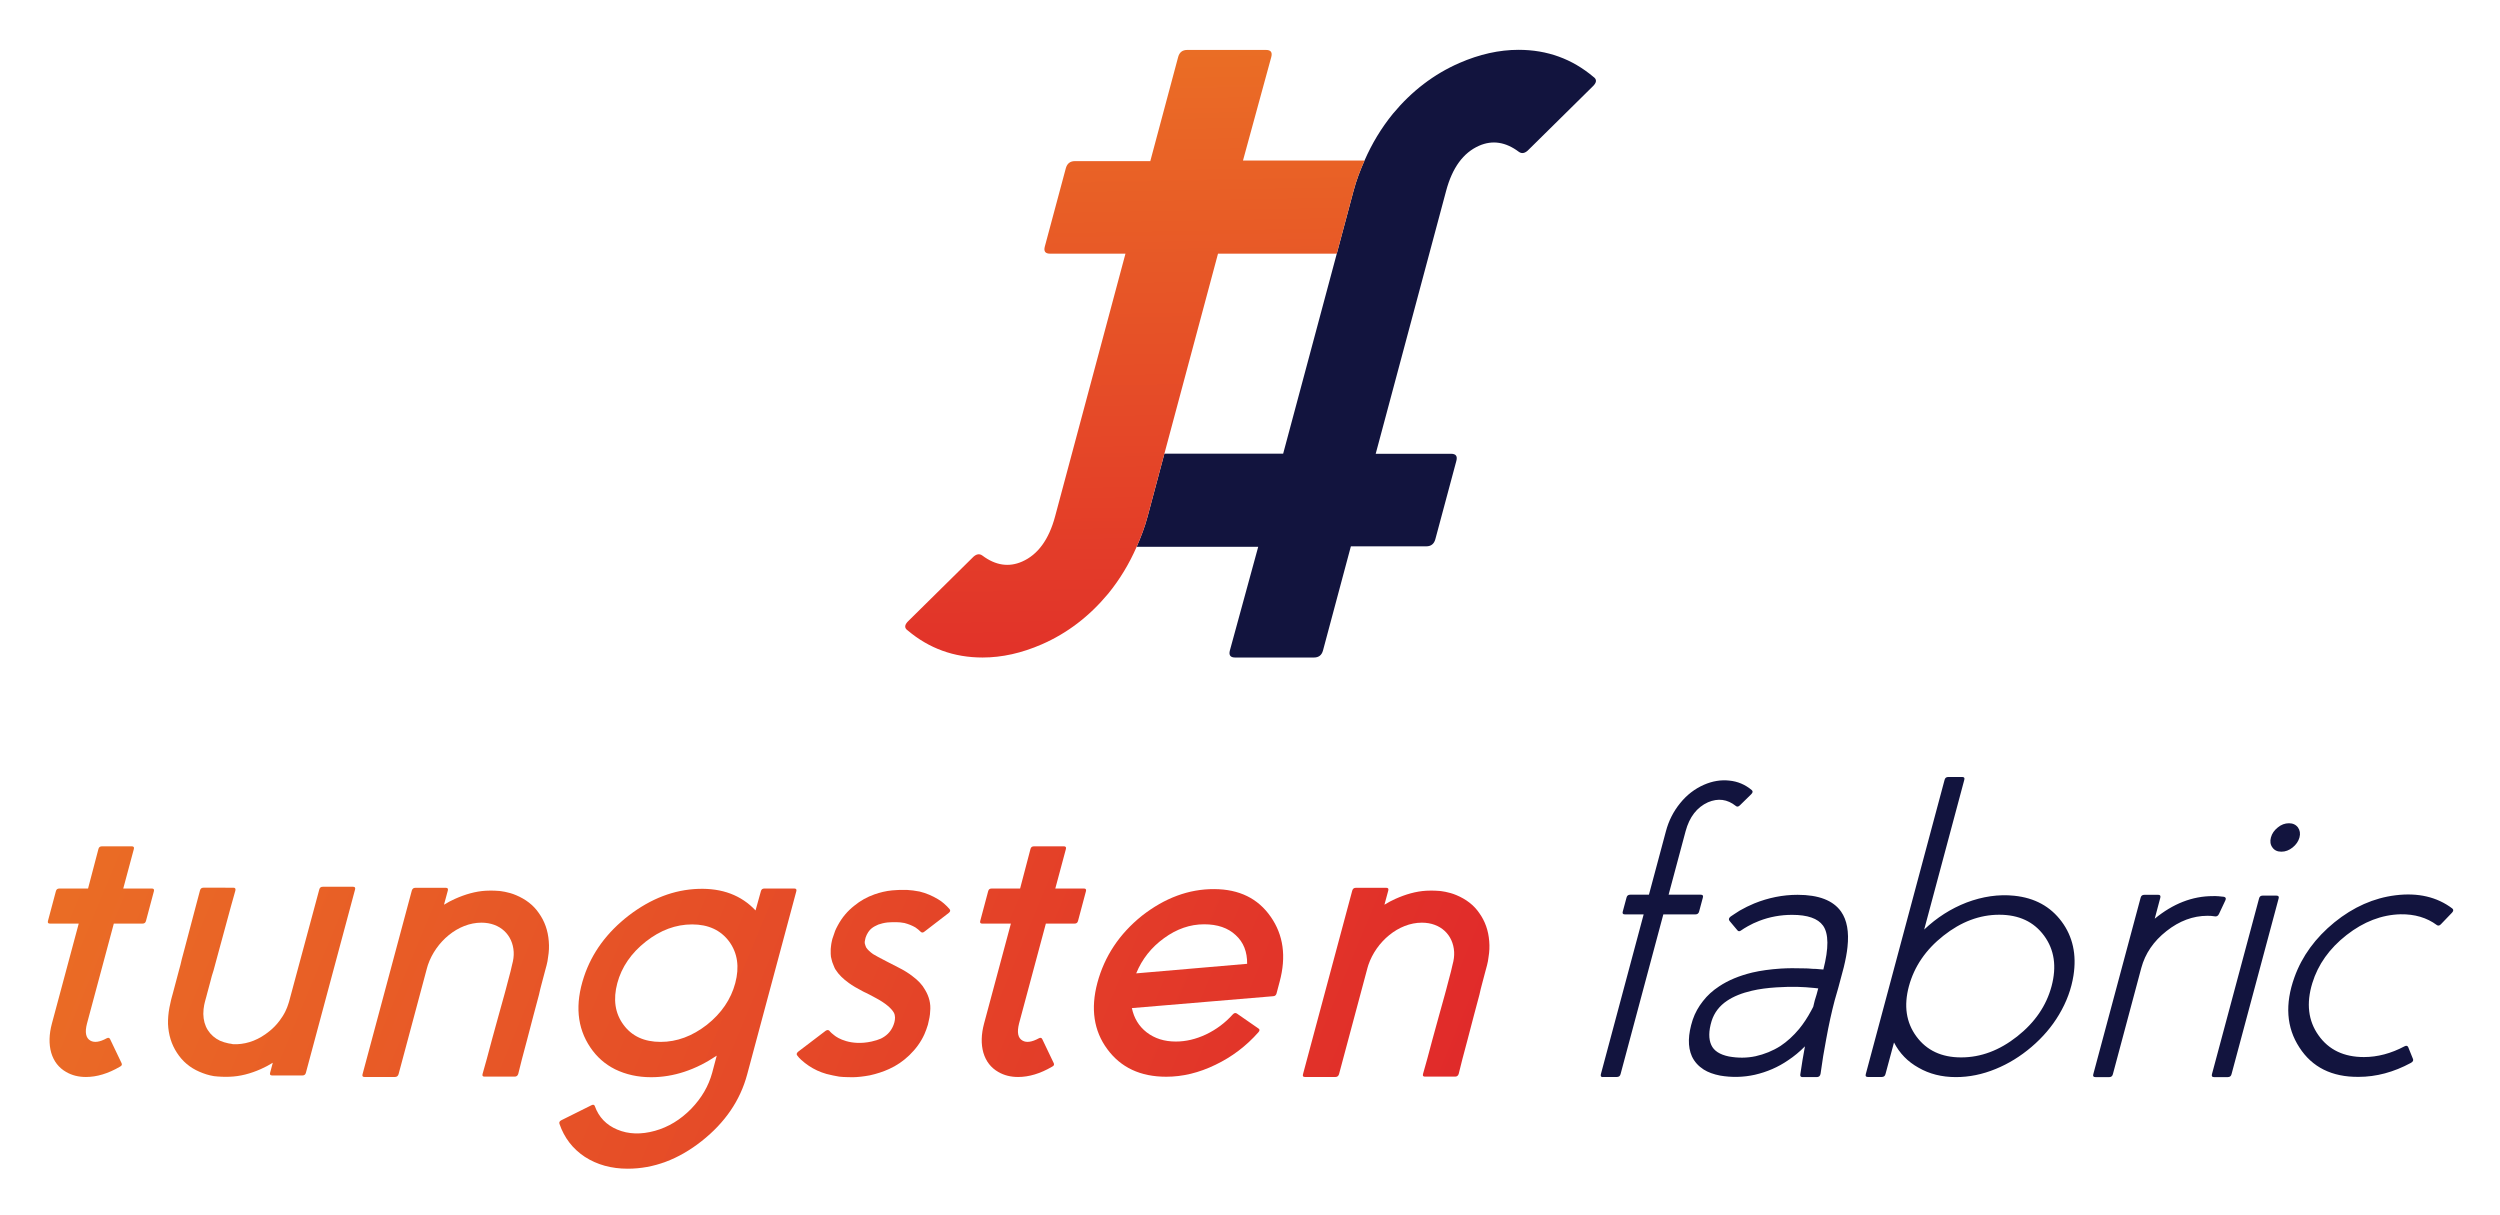 <svg xmlns="http://www.w3.org/2000/svg" role="img" viewBox="-36.25 -31.25 2145.00 1042.50"><title>Tungsten Fabric logo</title><style>svg {enable-background:new 0 0 2073.5 983.2}</style><style>.st2{fill:#12143e}</style><linearGradient id="SVGID_1_" x1="402.221" x2="1774.461" y1="771.733" y2="974.45" gradientTransform="matrix(1 0 -.268 1 -283.32 0)" gradientUnits="userSpaceOnUse"><stop offset="0" stop-color="#eb7125"/><stop offset="1" stop-color="#e0282a"/></linearGradient><path fill="url(#SVGID_1_)" d="M41.3 861.6c3.3 1.9 8 1.3 14-2 1.4-.7 2.3-.5 2.9.7l9.8 20.5c.7 1.3.3 2.4-1.4 3.2-10.1 5.9-19.8 8.8-29.1 8.8-6.4 0-12-1.4-17-4.3-6.3-3.6-10.6-9.1-12.8-16.5-2.1-7.4-1.9-15.8.6-25.1l23-85.7H6.6c-1.6 0-2.1-.8-1.7-2.3l6.8-25.5c.4-1.6 1.4-2.3 3-2.3h24.6l8.9-33.9c.4-1.6 1.4-2.3 3-2.3h25.7c1.5 0 2.1.8 1.7 2.3l-9.1 33.9h24.6c1.5 0 2.1.8 1.7 2.3L89 758.9c-.4 1.6-1.4 2.3-3 2.3H61.4l-23 85.7c-2 7.6-1 12.5 2.9 14.7z"/><linearGradient id="SVGID_2_" x1="403.087" x2="1775.326" y1="765.873" y2="968.591" gradientTransform="matrix(1 0 -.268 1 -283.32 0)" gradientUnits="userSpaceOnUse"><stop offset="0" stop-color="#eb7125"/><stop offset="1" stop-color="#e0282a"/></linearGradient><path fill="url(#SVGID_2_)" d="M165.2 864.7h1.8c9.9-.4 19.2-4.1 27.8-11.1 3.3-2.6 6.3-5.7 8.9-9.2 1.9-2.5 3.6-5.2 5-8.1.6-1.3 1.1-2.4 1.4-3.2l.7-2 .9-2.7 26-96.5c.4-1.6 1.4-2.3 3-2.3h26c1.5 0 2.1.8 1.7 2.3l-42.2 157.3c-.4 1.6-1.4 2.3-3 2.3h-26c-1.6 0-2.1-.8-1.7-2.3l2.3-8.6c-3.6 2.2-7 4-10.2 5.4-9 4-17.9 6.3-26.7 6.6-3.7.2-9.4 0-13.5-.5-4.5-.7-8.7-2.1-12.6-3.8-8.1-3.5-14.5-8.9-19.2-16.2-4.8-7.3-7.3-15.6-7.7-24.8-.1-4.5.3-9.2 1.2-14 .4-2 .9-4.2 1.4-6.5l.7-2.7.7-2.5c1.4-5.3 3.2-12 5.4-20.3l1.3-4.8 1.1-4.7c.9-3.4 1.7-6.2 2.3-8.6 3.9-15.1 7.2-27.6 9.9-37.5l3.4-12.8c.4-1.7 1.4-2.5 3-2.5H164c1.5 0 2.1.8 1.7 2.5l-3.6 12.8c-2.7 9.9-6.1 22.5-10.2 37.5-1.1 4.2-2.7 10.2-4.9 18.1l-1.5 4.8-1.3 5c-1 3.8-2 7.3-2.8 10.4l-.7 2.7-.7 2.5c-.5 2-1.8 6.1-1.8 12 .1 5.2 1.3 9.8 3.8 13.8 2.6 4.1 6.1 7.1 10.5 9.2 2.3 1 4.6 1.7 7 2.2l1 .2s.7.1 1.5.2c1.4.5 3.2.4 3.2.4z"/><linearGradient id="SVGID_3_" x1="405.24" x2="1777.48" y1="751.297" y2="954.014" gradientTransform="matrix(1 0 -.268 1 -283.32 0)" gradientUnits="userSpaceOnUse"><stop offset="0" stop-color="#eb7125"/><stop offset="1" stop-color="#e0282a"/></linearGradient><path fill="url(#SVGID_3_)" d="M616.6 733.4c.4-1.6 1.4-2.3 3-2.3h25.7c1.5 0 2.1.8 1.7 2.3l-42.2 157.3c-6 22.3-19 41.3-39 57.1-20 15.8-41.2 23.7-63.5 23.7-14 0-26.3-3.4-36.8-10.2-10.4-6.9-17.6-16.3-21.7-28.2-.5-1.3 0-2.4 1.6-3.2l25.7-12.8c1.5-.8 2.6-.6 3 .7 3.4 9.5 9.9 16.2 19.2 20.1 9.7 4.1 20.5 4.4 32.4 1.1 11.5-3.2 21.9-9.5 31.1-18.9 8.9-9.2 14.9-19.5 18-30.9l3.9-14.7c-18.3 12.3-37.1 18.5-56.3 18.5-11.4 0-21.7-2.3-30.9-6.8-8.8-4.4-15.8-10.7-21.2-18.7-11.5-17-13.3-37.2-5.5-60.7 6.8-20.5 19.6-38 38.5-52.6 19-14.5 38.8-22.1 59.6-22.8 20.5-.7 36.9 5.5 49.1 18.5l4.6-16.5zm-86 129.3c13.9 0 27.1-4.9 39.7-14.7 12.5-9.9 20.6-21.9 24.3-35.7 3.7-13.9 2-25.8-5.2-35.7-7.3-9.8-17.9-14.7-31.8-14.7-14 0-27.2 4.9-39.7 14.7-12.6 9.9-20.8 21.9-24.5 35.7-3.7 13.9-2 25.8 5.3 35.7 7.2 9.8 17.8 14.7 31.9 14.7z"/><linearGradient id="SVGID_4_" x1="413.724" x2="1785.964" y1="693.867" y2="896.584" gradientTransform="matrix(1 0 -.268 1 -283.32 0)" gradientUnits="userSpaceOnUse"><stop offset="0" stop-color="#eb7125"/><stop offset="1" stop-color="#e0282a"/></linearGradient><path fill="url(#SVGID_4_)" d="M759.9 847.9c-.6 2.3-2.1 6.1-3 8.2-3 6.7-7.4 12.7-12.9 18-5.2 5-11 9-17.5 11.9-5 2.3-10.6 4.1-16.5 5.4-5.4 1-10.1 1.5-14.1 1.6 0 0-8.7 0-12.1-.5-3.4-.6-7.1-1.3-10.9-2.3-5.6-1.6-10.6-3.9-15.2-7-2.3-1.6-4.5-3.2-6.4-5-1.4-1.2-2.5-2.5-3.5-3.8-.9-1.1-.6-2.2.9-3.4l23.4-17.8c1.2-.8 2.2-.9 3.1-.2.7.8 1.4 1.6 2.1 2.2.9.7 1.6 1.3 2.2 1.8 2.8 2.4 14.2 9.3 32 5.4 3.2-.7 5.9-1.6 8-2.5 4.5-2.2 7.8-5.3 9.9-9.5 0 0 4.2-7.6 1.2-12.9-2.1-3.7-7.4-8.2-15.3-12.4l-5.8-3.1-2.8-1.4-1.1-.5-1.4-.7c-5-2.6-9.1-5-12.1-7.2-4.9-3.5-8.7-7.2-11.3-11.3-.4-.5-.7-1.1-1.1-2l-.9-2.2c-.8-1.7-1.2-3.2-1.5-4.5l-.6-2.5c-.1-1-.2-1.8-.2-2.5v-4.1s.3-3.5.5-4.5l.5-2.5.1-.4.3-1.3s1.7-5.2 2.4-7c.4-1.1 1.2-2.6 2.3-4.7 3.6-6.7 8.3-12.3 14.2-16.9 5.1-4.2 10.8-7.4 17.3-9.7 4.6-1.6 9.7-2.9 15.1-3.4 3.3-.3 5.5-.3 6.6-.4h6.1c3.3.2 7 .6 10.9 1.4 5.7 1.4 11 3.7 15.8 6.6 1.9 1.1 3.5 2.3 5 3.6 1.3 1 4.2 4 4.8 4.8 1 1.1.8 2.2-.7 3.4l-20.8 16c-1.2 1-2.2 1-3.1.2-.8-.7-1.5-1.4-2.2-2-1-.7-1.8-1.3-2.4-1.8-2.9-1.7-6-2.9-9.4-3.8-2.6-.5-4.8-.7-6.6-.7h-4c-.8 0-2.9.1-3.8.2-3.1.3-5.9 1.1-8 1.8-2.3 1-4.2 2-5.7 3.2-1.5 1.2-2.8 2.8-3.8 4.7l-.4.7-.4.9-.7 1.8-.2.9-.2.9-.3 1.6v1.3l.3 1.1.4 1.3.3.7.3.7c1.2 1.8 3.2 3.7 5.9 5.6 2.3 1.6 21.4 11.3 21.4 11.3 5 2.5 9 5 12.2 7.5 4.9 3.6 8.6 7.5 11 11.9 3.3 5.5 5.1 11.7 4.3 18.7 0 2.7-.9 7.2-1.9 11.1z"/><linearGradient id="SVGID_5_" x1="419.301" x2="1791.541" y1="656.114" y2="858.832" gradientTransform="matrix(1 0 -.268 1 -283.32 0)" gradientUnits="userSpaceOnUse"><stop offset="0" stop-color="#eb7125"/><stop offset="1" stop-color="#e0282a"/></linearGradient><path fill="url(#SVGID_5_)" d="M841.1 861.6c3.3 1.9 8 1.3 14-2 1.4-.7 2.3-.5 2.9.7l9.8 20.5c.7 1.3.3 2.4-1.4 3.2-10.1 5.9-19.8 8.8-29.1 8.8-6.4 0-12-1.4-17-4.3-6.3-3.6-10.6-9.1-12.8-16.5-2.1-7.4-1.9-15.8.6-25.1l23-85.7h-24.6c-1.6 0-2.1-.8-1.7-2.3l6.8-25.5c.4-1.6 1.4-2.3 3-2.3H839l8.9-33.9c.4-1.6 1.4-2.3 3-2.3h25.7c1.5 0 2.1.8 1.7 2.3l-9.1 33.9h24.6c1.5 0 2.1.8 1.7 2.3l-6.8 25.5c-.4 1.6-1.4 2.3-3 2.3h-24.6l-23 85.7c-1.9 7.6-1 12.5 3 14.7z"/><linearGradient id="SVGID_6_" x1="419.502" x2="1791.742" y1="654.751" y2="857.468" gradientTransform="matrix(1 0 -.268 1 -283.32 0)" gradientUnits="userSpaceOnUse"><stop offset="0" stop-color="#eb7125"/><stop offset="1" stop-color="#e0282a"/></linearGradient><path fill="url(#SVGID_6_)" d="M1005.6 731.6c21.4.1 37.5 8 48.4 23.7 10.9 15.6 13.5 34.1 7.7 55.7l-2.7 10.2c-.4 1.4-1.3 2.2-2.8 2.3l-121.3 10.2c1.8 8.6 6 15.6 12.7 20.8 6.9 5.3 15.2 7.9 25 7.9 8.6 0 17.2-2 25.9-6.1 8.8-4.2 16.4-9.9 22.9-17.1 1.2-1.3 2.3-1.6 3.5-.9l18.6 12.9c1.2.7 1.2 1.8 0 3.2-10.5 11.9-22.8 21.2-37 28-14 6.8-28.1 10.2-42.1 10.2-22.2 0-39-7.9-50.6-23.7-11.6-15.7-14.4-34.7-8.5-56.9 6.1-22.7 18.8-41.9 38.2-57.5 19.6-15.3 40.2-23 62.1-22.9zm28.2 64.1c.1-10.3-3.1-18.5-9.8-24.6-6.6-6.2-15.6-9.3-27.1-9.3-12.1 0-23.6 4-34.4 11.9-10.8 7.8-18.8 17.8-23.9 30.2l95.2-8.2z"/><path d="M1357.9 753.3c-1.7 0-2.3-.8-1.8-2.5l3.2-11.9c.4-1.7 1.5-2.5 3.2-2.5h60.5c1.7 0 2.3.8 1.8 2.5l-3.2 11.9c-.4 1.7-1.5 2.5-3.2 2.5h-60.5zM1339 892.9c-1.6 0-2.1-.8-1.7-2.5l55.8-208.4c2.4-9.1 6.5-17.1 12.2-24.1 5.7-7.1 12.5-12.3 20.4-15.8 7.3-3.2 14.6-4.4 21.8-3.6 7.2.7 13.6 3.4 19.2 8.1 1.2 1 1 2.2-.4 3.6l-9.7 9.5c-1.3 1.3-2.5 1.5-3.6.5-7.2-5.7-15.1-6.8-23.8-3.1-9.5 4.3-15.9 12.6-19.2 24.8l-55.8 208.4c-.4 1.7-1.5 2.5-3.2 2.5h-12zm171.3 0c-1.4 0-2.1-.7-1.9-2.2 1.2-8.6 2.6-16.7 4-24.2-4.6 4.7-9.5 8.7-14.5 12-8.6 5.9-18.1 10-28.5 12.4-9.9 2.2-19.9 2.4-29.8.7-5.6-1.1-10.3-2.8-14.1-5.2-4.5-2.9-7.9-6.6-10.1-11.3-3.7-8.3-3.4-18.7.7-31.4 2-5.9 5-11.2 8.8-16 3.7-4.8 8.3-9 13.8-12.6 7.9-5.3 17.4-9.2 28.5-11.9 7.3-1.7 15.4-2.8 24.3-3.4 6.4-.4 12.9-.4 19.4-.2 2.6 0 5.3.1 8 .4 1.8 0 4 .1 6.7.4l2.6.2c4.7-18.3 4.6-30.9-.3-37.7-4.4-6.1-13.2-9.2-26.5-9.2-9.8 0-19.3 1.7-28.3 5.2-3.4 1.3-6.6 2.8-9.6 4.5-1.1.6-2.3 1.3-3.4 2-.9.6-1.7 1.1-2.4 1.6-1.3 1-2.4 1-3.2 0l-6.8-8.1c-1-1.3-.6-2.6 1-3.8 1-.7 2.1-1.4 3.3-2.2 1.4-1 3-1.9 4.5-2.9 4-2.3 8.1-4.3 12.4-6.1 12.1-4.9 24.5-7.4 37.2-7.4 18.1 0 30.5 4.8 37.3 14.4 5.1 7.3 6.9 17.4 5.5 30.4-.5 5-1.6 10.8-3.2 17.4l-2.4 9-2.3 8.6c-1.2 4.1-2.2 7.7-3.1 10.8-2.5 9.5-5 20.6-7.3 33.4-1.8 9.3-3.4 19.2-4.8 29.5-.3 1.9-1.4 2.9-3.3 2.9h-12.2zm-2.9-41.3c3.7-4.5 7.2-9.8 10.3-15.6l1.8-3.4 1.3-5.4 1.6-5.2 1.4-5.2c-1.3-.1-2.5-.2-3.7-.4-4.9-.5-9.5-.8-13.8-.9-6.2-.1-12.3 0-18.2.4-7.8.5-14.9 1.4-21.2 2.9-8.7 2-15.8 4.9-21.3 8.6-6.6 4.4-11 10.2-13.3 17.4-2.6 8.6-2.6 15.4-.3 20.5 2.2 5 7.3 8.3 15.1 9.9 7.8 1.4 15.4 1.4 22.9-.2 7.6-1.7 14.8-4.6 21.4-8.8 5.7-3.8 11-8.6 16-14.6zM1692 737.3c17.5 1.8 31 9.2 40.6 22.1 9.6 12.9 13 28.4 10.2 46.3-1.8 11.5-5.9 22.7-12.4 33.6-6.1 10.3-14 19.5-23.6 27.7-9.5 8.1-19.7 14.4-30.7 18.9-11.4 4.7-22.8 7-34.2 7-12.1 0-22.8-2.7-32.1-8.1-9.2-5.1-16.2-12.3-21-21.6l-7.3 27.1c-.4 1.7-1.5 2.5-3.2 2.5h-11.9c-1.7 0-2.3-.8-1.8-2.5l67.6-252.4c.4-1.7 1.5-2.5 3.2-2.5h11.9c1.7 0 2.3.8 1.8 2.5l-34.4 128.4c10.9-10.3 23-18 36.4-23.2 13.8-5.2 27.5-7.2 40.9-5.8zM1646.4 876c16.9 0 32.9-6 48.1-18 15.2-12 25-26.3 29.5-43.1 4.5-16.9 2.4-31.3-6.4-43.3-8.8-12-21.6-18-38.5-18-16.8 0-32.7 6-47.9 18-15.2 12-25 26.4-29.6 43.3-4.5 16.8-2.4 31.1 6.4 43.1s21.6 18 38.4 18zm225.5-137.8c1.6.4 2 1.4 1.2 3.1l-5.5 11.7c-.8 1.6-1.9 2.2-3.4 2-2.1-.4-4.2-.5-6.5-.5-12.3 0-24.1 4.4-35.1 13.1-11.1 8.7-18.3 19.3-21.6 31.6l-24.4 91.2c-.4 1.7-1.5 2.5-3 2.5h-12c-1.7 0-2.3-.8-1.8-2.5l40.6-151.4c.4-1.7 1.5-2.5 3.2-2.5h12c1.5 0 2.1.8 1.7 2.5l-4.8 18c15.7-12.9 32.3-19.4 49.9-19.4 3.1-.1 6.4.2 9.5.6zm58.9-42.3c-3 2.4-6.2 3.6-9.6 3.6-3.5 0-6-1.2-7.7-3.6-1.8-2.4-2.2-5.3-1.3-8.6.9-3.4 2.9-6.2 5.9-8.6 2.9-2.4 6.1-3.6 9.6-3.6 3.3 0 5.9 1.2 7.7 3.6 1.7 2.4 2.2 5.3 1.3 8.6-.9 3.3-2.9 6.2-5.9 8.6zm-67.5 197c-1.6 0-2.1-.8-1.7-2.5l40.4-150.7c.4-1.7 1.4-2.5 3-2.5h12c1.7 0 2.3.8 1.8 2.5l-40.4 150.7c-.4 1.7-1.5 2.5-3.2 2.5h-11.9zm73.3-25.5c-11.1-17-12.5-37.1-4.2-60.2 6.5-18.1 18-33.8 34.3-47.1 16.3-13.2 33.8-20.9 52.4-23.2 19.3-2.4 35.6 1.4 48.7 11.3 1.2 1 1.1 2.2-.2 3.6l-9.5 9.9c-1.2 1.3-2.4 1.6-3.6.7-8.5-6.3-18.9-9.4-31.1-9.2-16.1.4-31.6 6.3-46.3 17.8-14.7 11.5-24.5 25.3-29.4 41.3-5.3 17.4-3.5 32.3 5.3 44.7 8.8 12.5 21.8 18.7 39 18.7 11.7 0 23.3-3.1 34.8-9.2 1.5-.8 2.6-.6 3.2.7l4 9.9c.7 1.4.1 2.6-1.7 3.6-14.8 8-29.8 12-44.9 12-22.9.2-39.9-8.3-50.8-25.3z" class="st2"/><linearGradient id="SVGID_7_" x1="405.505" x2="1777.744" y1="749.506" y2="952.223" gradientTransform="matrix(1 0 -.268 1 -283.32 0)" gradientUnits="userSpaceOnUse"><stop offset="0" stop-color="#eb7125"/><stop offset="1" stop-color="#e0282a"/></linearGradient><path fill="url(#SVGID_7_)" d="M401.8 802.2c-.8 3.1-1.7 6.5-2.7 10.2l-1.3 5-1.3 4.8c-2.3 8-3.9 14-5 18-4.1 14.9-7.5 27.2-10.1 37.2l-3.6 12.8c-.4 1.6.1 2.3 1.7 2.3h25.9c1.5 0 2.5-.8 3-2.3l3.2-12.8c2.7-9.9 5.9-22.3 9.8-37.2 1.1-4 2.7-9.9 4.8-18l1.1-4.8 1.3-5c1-3.7 1.9-7.1 2.7-10.2l1.4-5.2c.6-2.4 1.1-4.7 1.3-7 .8-4.7 1-9.2.6-13.7-.7-9.1-3.5-17.1-8.5-24.1-4.7-6.9-11.3-11.9-19.6-15.4-6.8-2.9-13.6-3.5-14.3-3.6-.6-.1-6.3-.5-11.6-.2-8.9.5-17.8 3.1-26.5 7-3 1.3-6.1 3-9.4 5l3.3-12.2c.4-1.6-.2-2.3-1.7-2.3h-26.2c-1.6 0-2.5.8-3 2.3l-42.3 157.7c-.4 1.6.1 2.3 1.7 2.3h26.2c1.5 0 2.5-.8 3-2.3l24.4-91.1s.6-2.1.8-2.7c6.8-20 25.8-36.3 45.9-36.3 16.2 0 26.9 10.6 27.7 25.1.2 3.5-.3 7.2-1.4 11.1"/><linearGradient id="SVGID_8_" x1="422.737" x2="1794.976" y1="632.859" y2="835.576" gradientTransform="matrix(1 0 -.268 1 -283.32 0)" gradientUnits="userSpaceOnUse"><stop offset="0" stop-color="#eb7125"/><stop offset="1" stop-color="#e0282a"/></linearGradient><path fill="url(#SVGID_8_)" d="M1208.7 802.2c-.8 3.1-1.7 6.5-2.7 10.2l-1.3 5-1.3 4.8c-2.3 8-3.9 14-5 18-4.1 14.9-7.5 27.2-10.1 37.2l-3.6 12.8c-.4 1.6.1 2.3 1.7 2.3h25.9c1.5 0 2.5-.8 3-2.3l3.2-12.8c2.7-9.9 5.9-22.3 9.8-37.2 1.1-4 2.7-9.9 4.8-18l1.1-4.8 1.3-5c1-3.7 1.9-7.1 2.7-10.2l1.4-5.2c.6-2.4 1.1-4.7 1.3-7 .8-4.7 1-9.2.6-13.7-.7-9.1-3.5-17.1-8.5-24.1-4.7-6.9-11.3-11.9-19.6-15.4-6.8-2.9-13.6-3.5-14.3-3.6-.6-.1-6.3-.5-11.6-.2-8.9.5-17.8 3.1-26.5 7-3 1.3-6.1 3-9.4 5l3.3-12.2c.4-1.6-.2-2.3-1.7-2.3H1127c-1.6 0-2.5.8-3 2.3l-42.3 157.7c-.4 1.6.1 2.3 1.7 2.3h26.2c1.5 0 2.5-.8 3-2.3l24.4-91.1s.6-2.1.8-2.7c6.8-20 25.8-36.3 45.9-36.3 16.2 0 26.9 10.6 27.7 25.1.2 3.5-.3 7.2-1.4 11.1"/><g><path d="M1232.8 93.8c11.4-5 22.8-3.3 34.1 5.2 2.6 1.9 5.5 1.3 8.5-1.9l54.6-53.9c3.8-3.5 4.1-6.3.9-8.5-18.3-15.4-39.6-23.2-64.2-23.2-16.7 0-33.6 3.8-50.8 11.3-21.8 9.5-40.8 24-57 43.5-10.1 12.4-18.1 25.8-24.4 40.2-3.7 8.4-7 16.9-9.4 26l-14.4 53.9-46 171.6H962.8l-14.4 53.9c-2.4 9-5.7 17.6-9.4 26h104.3l-24.3 88.9c-1.1 4.1.4 6.1 4.5 6.1h67.6c4.1 0 6.7-2 7.8-6.1l23.9-89.3h64.7c4.1 0 6.7-2.1 7.8-6.2l18-67.1c1.1-4.1-.4-6.1-4.5-6.1h-64.7l60.4-225.5c5.3-19.9 14.7-32.8 28.3-38.8z" class="st2"/><linearGradient id="SVGID_9_" x1="1337.726" x2="1349.191" y1="-22.064" y2="619.947" gradientTransform="matrix(1 0 -.268 1 -324.113 0)" gradientUnits="userSpaceOnUse"><stop offset="0" stop-color="#eb7125"/><stop offset="1" stop-color="#e0282a"/></linearGradient><path fill="url(#SVGID_9_)" d="M1030.2 106.6l24.3-88.9c1.1-4.1-.4-6.1-4.5-6.1h-67.6c-4.1 0-6.7 2-7.8 6.1L950.7 107H886c-4.1 0-6.7 2.1-7.8 6.2l-18 67.1c-1.1 4.1.4 6.1 4.5 6.1h64.7L869 411.9c-5.3 19.8-14.8 32.8-28.3 38.7-11.4 5-22.8 3.3-34.1-5.2-2.6-1.9-5.5-1.3-8.5 1.9l-54.6 53.9c-3.8 3.5-4.1 6.3-.9 8.5 18.3 15.4 39.6 23.2 64.2 23.2 16.7 0 33.6-3.8 50.8-11.3 21.8-9.5 40.8-24 57-43.5 10.1-12.4 18.1-25.8 24.4-40.2 3.7-8.4 7-16.9 9.4-26l14.4-53.9 46-171.6h101.9l14.4-53.9c2.4-9 5.7-17.6 9.4-26h-104.3z"/></g></svg>